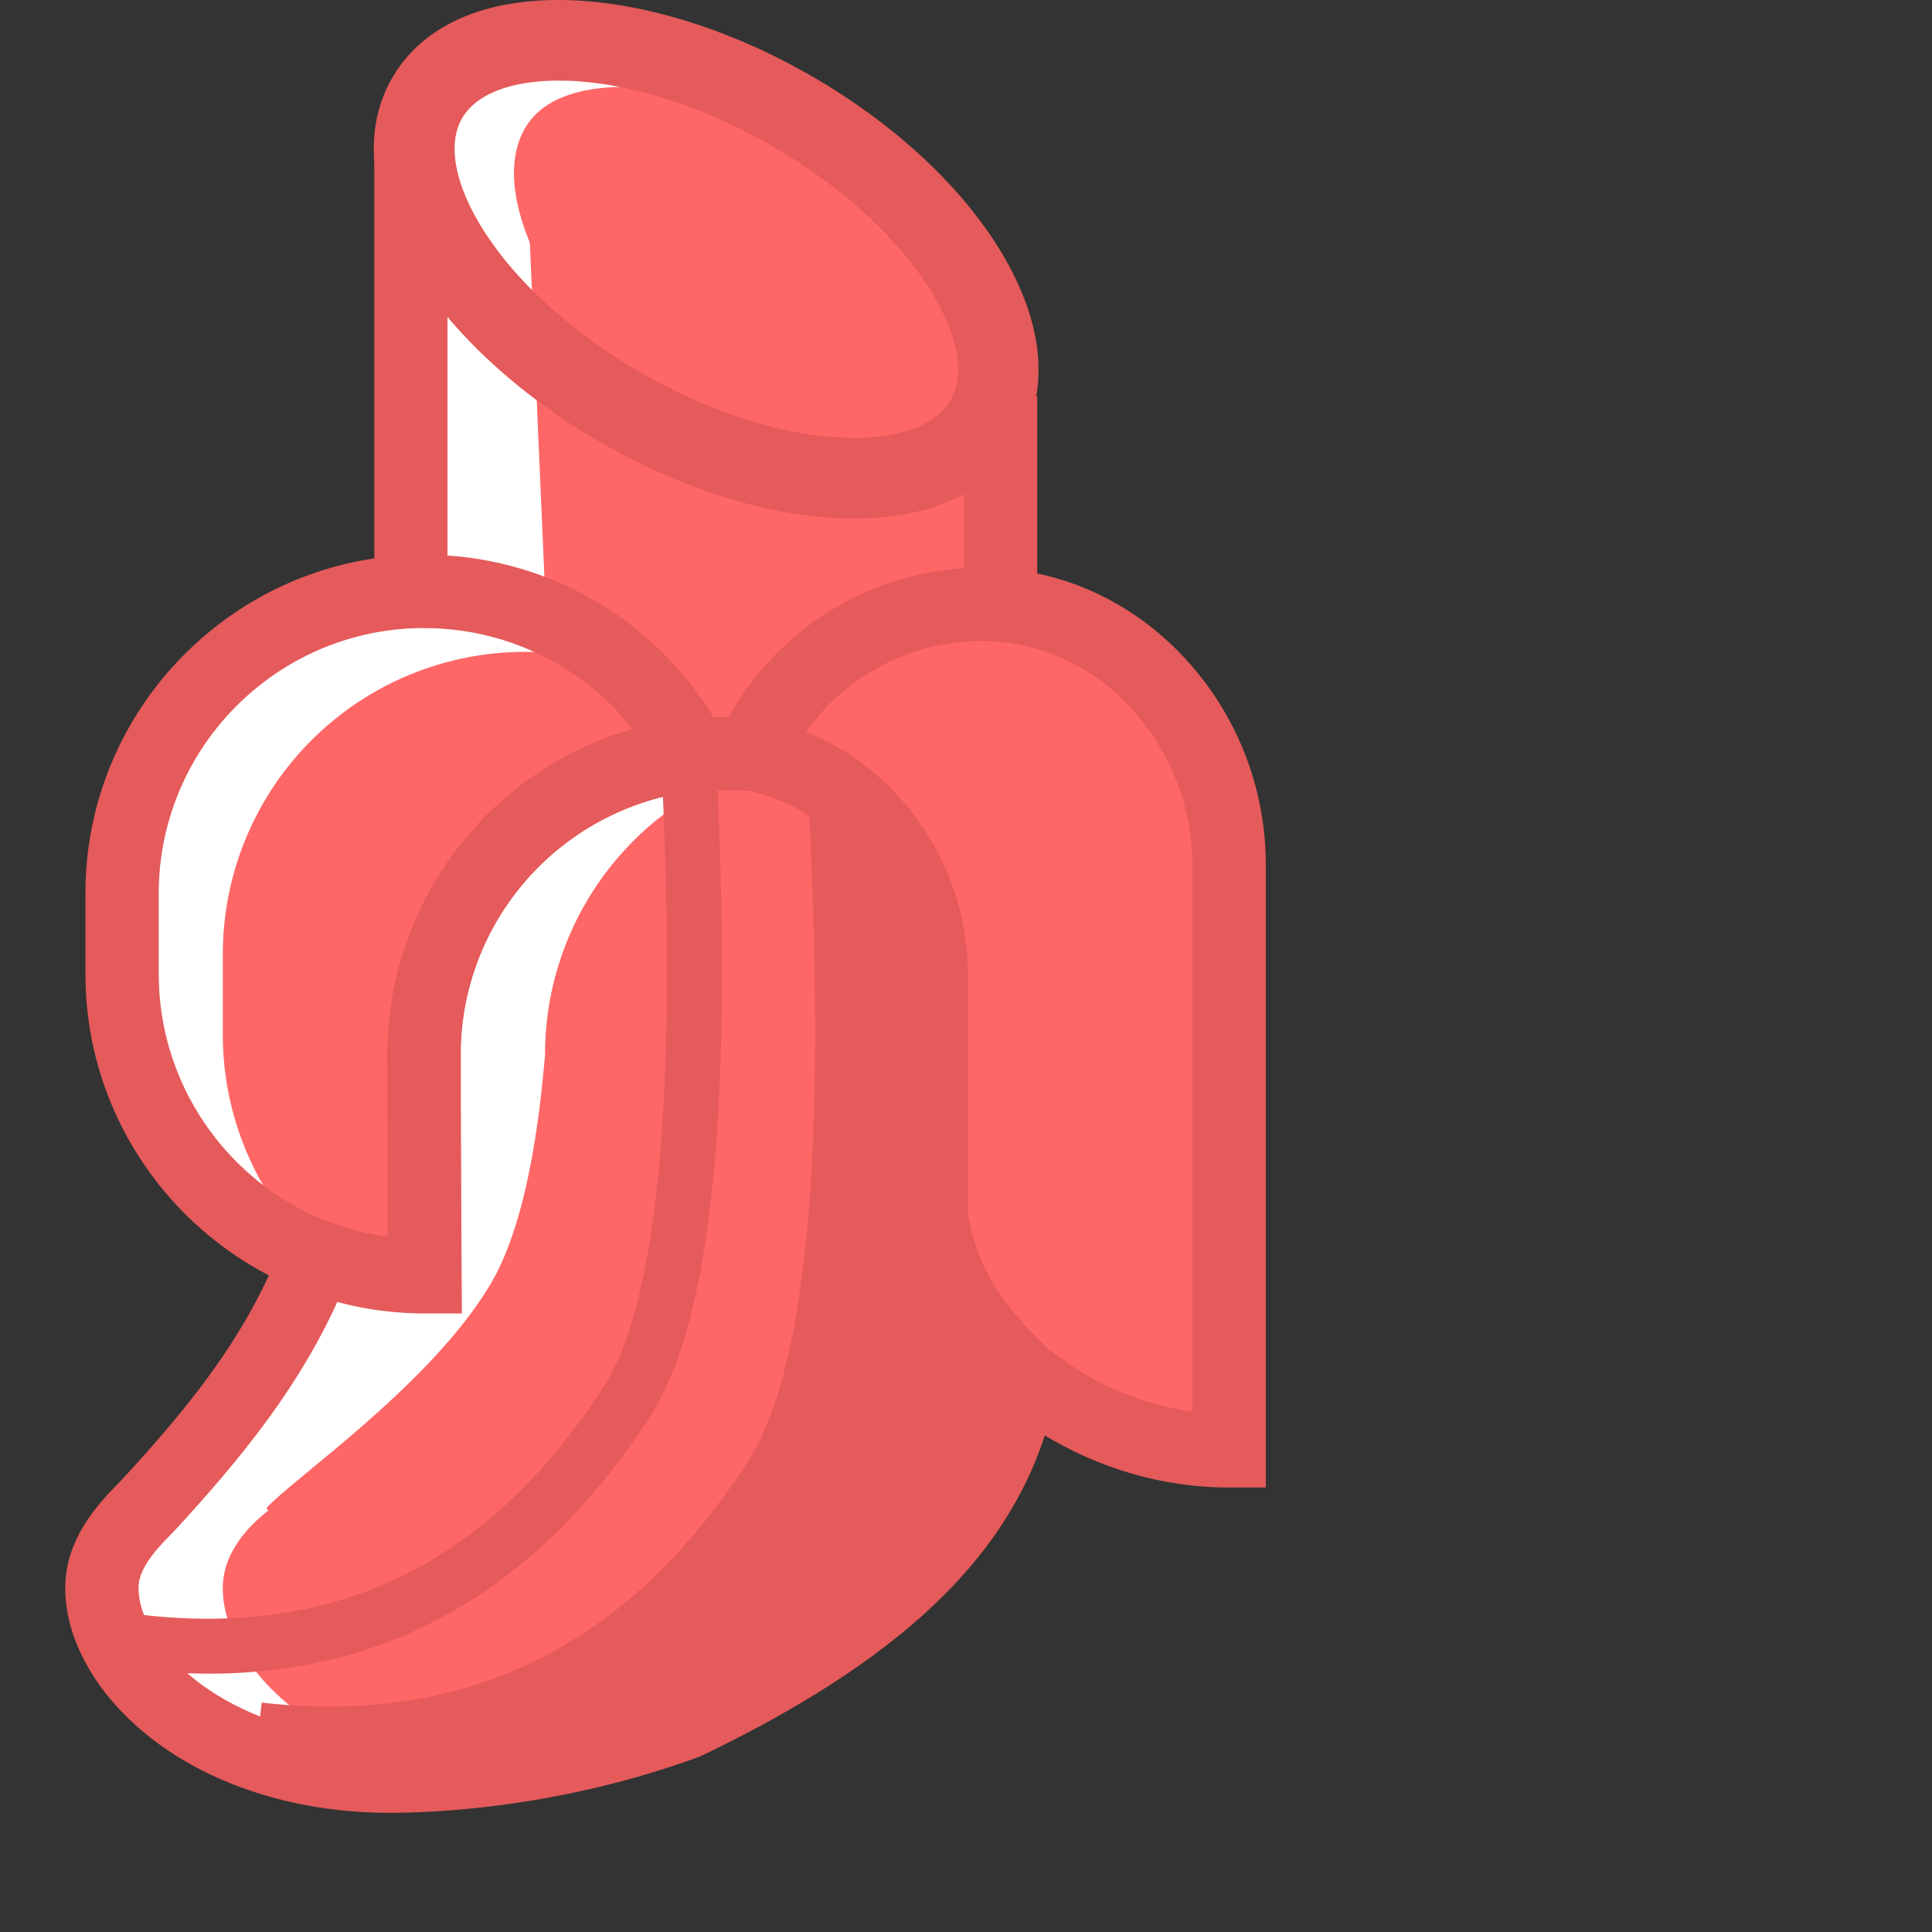 <?xml version="1.0" standalone="no"?><!DOCTYPE svg PUBLIC "-//W3C//DTD SVG 1.1//EN" "http://www.w3.org/Graphics/SVG/1.1/DTD/svg11.dtd"><svg t="1608826572631" class="icon" viewBox="0 0 1024 1024" version="1.1" xmlns="http://www.w3.org/2000/svg" p-id="21439" xmlns:xlink="http://www.w3.org/1999/xlink" width="64" height="64"><rect x="0" y="0" width="1024" height="1024" fill="#333333" stroke="none"/><defs><style type="text/css"></style></defs><path d="M171.547 667.218A160.116 160.116 0 0 1 64.708 516.155v-42.634A160.063 160.063 0 0 1 204.079 314.804l2.406-245.755q63.41-47.892 82.427-45.729 182.133 20.649 252.285 160.847v580.669q-127.202 182.991-386.049 167.822-71.594-4.24-93.388-104.942z m0 0" fill="#FFFFFF" p-id="21440"></path><path d="M396.505 407.609c-0.297 0.731-0.583 1.484-0.869 2.226a106.733 106.733 0 0 1 97.967 106.341v120.832a159.787 159.787 0 0 0 48.21 91.543c-11.247 66.039-54.814 125.326-178.211 184.56a481.016 481.016 0 0 1-120.97 26.691c-77.752-9.636-124.552-58.481-124.552-98.137 0-14.999 8.809-29.034 24.126-41.033l-0.943-1.378c15.338-16.6 87.049-65.53 118.595-118.447q21.879-36.656 29.023-121.902a160.063 160.063 0 0 1 107.624-151.297z m0 0" fill="#FF6666" p-id="21441"></path><path d="M450.916 430.929a109.309 109.309 0 0 1 9.795 8.311c-0.36 0.89-0.71 1.781-1.06 2.682 1.389 0.117 2.788 0.254 4.166 0.413a106.384 106.384 0 0 1 29.765 73.905v120.842a159.66 159.66 0 0 0 48.21 91.543c-11.226 65.965-54.792 125.252-178.189 184.486-64.057 23.384-124.107 28.419-157.116 28.419a215.311 215.311 0 0 1-54.443-6.742 118.722 118.722 0 0 1-14.967-15.052q0.572-8.48 1.622-17.321 165.363 18.847 259.97-131.443 43.694-75.039 30.242-338.91l2.12-0.254-0.53-0.954z m0 0" fill="#E55A5A" p-id="21442"></path><path d="M170.805 666.932a159.66 159.66 0 0 1-52.704-118.722v-42.655a160.211 160.211 0 0 1 214.124-150.714 160.593 160.593 0 0 1 34.758 44.998 160.116 160.116 0 0 0-142.17 159.067v117.355a160.063 160.063 0 0 1-54.008-9.328z m0 0M395.646 409.867a133.457 133.457 0 0 1 258.083 47.701v144.025h-1.897v170.663a160.169 160.169 0 0 1-158.208-135.365V516.229a106.723 106.723 0 0 0-97.978-106.362z m0 0" fill="#FF6666" p-id="21443"></path><path d="M278.207 68.063l245.522 106.712v335.772L288.881 313.479z m0 0" fill="#FF6666" p-id="21444"></path><path d="M434.072 67.703c72.558 47.086 111.663 114.334 88.098 155.081-19.981 34.61-79.088 39.666-143.654 16.367-72.558-47.086-123.863-130.319-100.31-171.087 19.981-34.599 91.3-23.66 155.823-0.36z m0 0" fill="#FF6666" p-id="21445"></path><path d="M198.377 74.063h38.807v242.533h-38.807z" fill="#E55A5A" p-id="21446"></path><path d="M510.934 210.106h38.807v106.723h-38.807z" fill="#E55A5A" p-id="21447"></path><path d="M452.569 274.799q-3.18 0-6.519-0.117c-39.931-1.41-85.257-15.699-127.796-40.281s-77.54-56.679-98.73-90.547c-23.755-37.97-27.868-74.413-11.66-102.557s49.821-42.761 94.607-41.182c39.963 1.505 85.289 15.752 127.817 40.281s77.551 56.679 98.741 90.547c23.755 37.981 27.9 74.403 11.66 102.546-15.444 26.766-46.577 41.341-88.098 41.341zM296.079 42.739c-25.303 0-43.811 7.155-51.167 19.96-7.855 13.611-3.89 34.981 10.876 58.566 17.554 28.059 47.372 55.121 83.89 76.226s74.806 33.359 107.984 34.535c27.815 0.943 48.316-6.254 56.181-19.897s3.901-34.981-10.865-58.566c-17.565-28.069-47.372-55.121-83.901-76.226s-74.837-33.316-108.048-34.535c-1.717 0-3.36-0.064-4.993-0.064z m-89.593 918.094c-46.959 0-90.695-13.176-123.153-37.101-30.518-22.504-48.761-53.192-48.761-82.067 0-24.19 15.073-42.401 28.207-55.492l0.7-0.71c39.369-42.623 67.513-78.579 86.01-125.793a20.469 20.469 0 0 1 26.045-11.66 140.113 140.113 0 0 0 29.84 7.526v-96.631a179.514 179.514 0 0 1 159.48-178.348 58.439 58.439 0 0 1 6.36-0.382c3.074-0.064 7.017-0.117 10.833-0.117h0.806c16.526 0 19.738 0.647 21.465 0.954 30.264 6.053 57.93 23.151 77.911 48.146a139.923 139.923 0 0 1 30.741 86.996V643.061c5.194 30.889 20.49 50.796 41.818 71.021a20.342 20.342 0 0 1 6.021 18.211c-14.045 81.113-72.272 142.223-188.8 198.224-0.466 0.223-0.996 0.456-1.569 0.668l-0.276 0.106c-72.961 26.681-138.746 29.543-163.678 29.543z m-27.561-271.079c-20.554 45.167-49.906 81.961-86.922 122.093-0.445 0.477-1.208 1.251-1.728 1.76-11.809 11.798-16.833 20.14-16.833 28.048 0 16.356 12.635 35.839 32.967 50.881 25.811 19.08 61.354 29.532 100.077 29.532 22.737 0 82.682-2.629 149.579-26.882 56.34-27.126 96.96-54.814 124.171-84.632 21.052-23.077 34.111-47.266 40.514-75.442-20.236-20.533-40.026-47.182-46.291-87.42-0.297-1.579-0.297-1.579-0.297-9.816V516.218c0-46.365-33.083-87.982-77.032-97.002-4.42-0.445-22.663-0.371-27.561-0.138h-0.477a140.442 140.442 0 0 0-124.86 139.827v116.411a20.363 20.363 0 0 1-20.374 20.363h-0.127a179.525 179.525 0 0 1-44.796-5.926z m176.387 205.771l-0.127 0.064z m0 0" fill="#E55A5A" p-id="21448"></path><path d="M244.795 696.157H225.28c-99.239 0-180.002-80.721-180.002-179.938v-42.698c0-98.963 80.562-179.483 179.483-179.483a179.143 179.143 0 0 1 159.438 96.801l13.038 25.144-28.122 3.18a141.311 141.311 0 0 0-125.082 140.219z m-19.981-363.269c-77.562 0-140.675 63.103-140.675 140.675v42.634c0 71.202 53.054 130.266 121.669 139.795l-0.53-96.642a180.267 180.267 0 0 1 130.022-172.942 140.357 140.357 0 0 0-110.528-53.478z m0 0" fill="#E55A5A" p-id="21449"></path><path d="M670.902 788.41h-19.409c-42.92 0-85.342-15.232-119.475-42.91l24.38-30.136a153.056 153.056 0 0 0 75.643 32.861V458.564a123.832 123.832 0 0 0-32.765-83.53c-21.2-22.727-49.259-35.277-79.025-35.277a114.101 114.101 0 0 0-106.511 73.258l-36.21-13.886a152.897 152.897 0 0 1 142.774-98.19c40.673 0 78.823 16.96 107.433 47.648a160.858 160.858 0 0 1 43.164 109.977z m0 0" fill="#E55A5A" p-id="21450"></path><path d="M110.575 887.056a332.316 332.316 0 0 1-37.578-2.184 14.554 14.554 0 1 1 3.297-28.875c52.015 5.915 98.942-1.463 139.488-21.953s76.459-55.047 106.394-102.504c13.42-23.236 22.653-62.626 27.465-117.1 4.929-56.107 5.109-129.1 0.551-216.954a14.548 14.548 0 0 1 29.055-1.537c9.477 182.398-0.943 297.018-32.002 350.39l-0.254 0.435c-58.704 93.282-138.131 140.304-236.385 140.304z m0 0" fill="#E55A5A" p-id="21451"></path></svg>